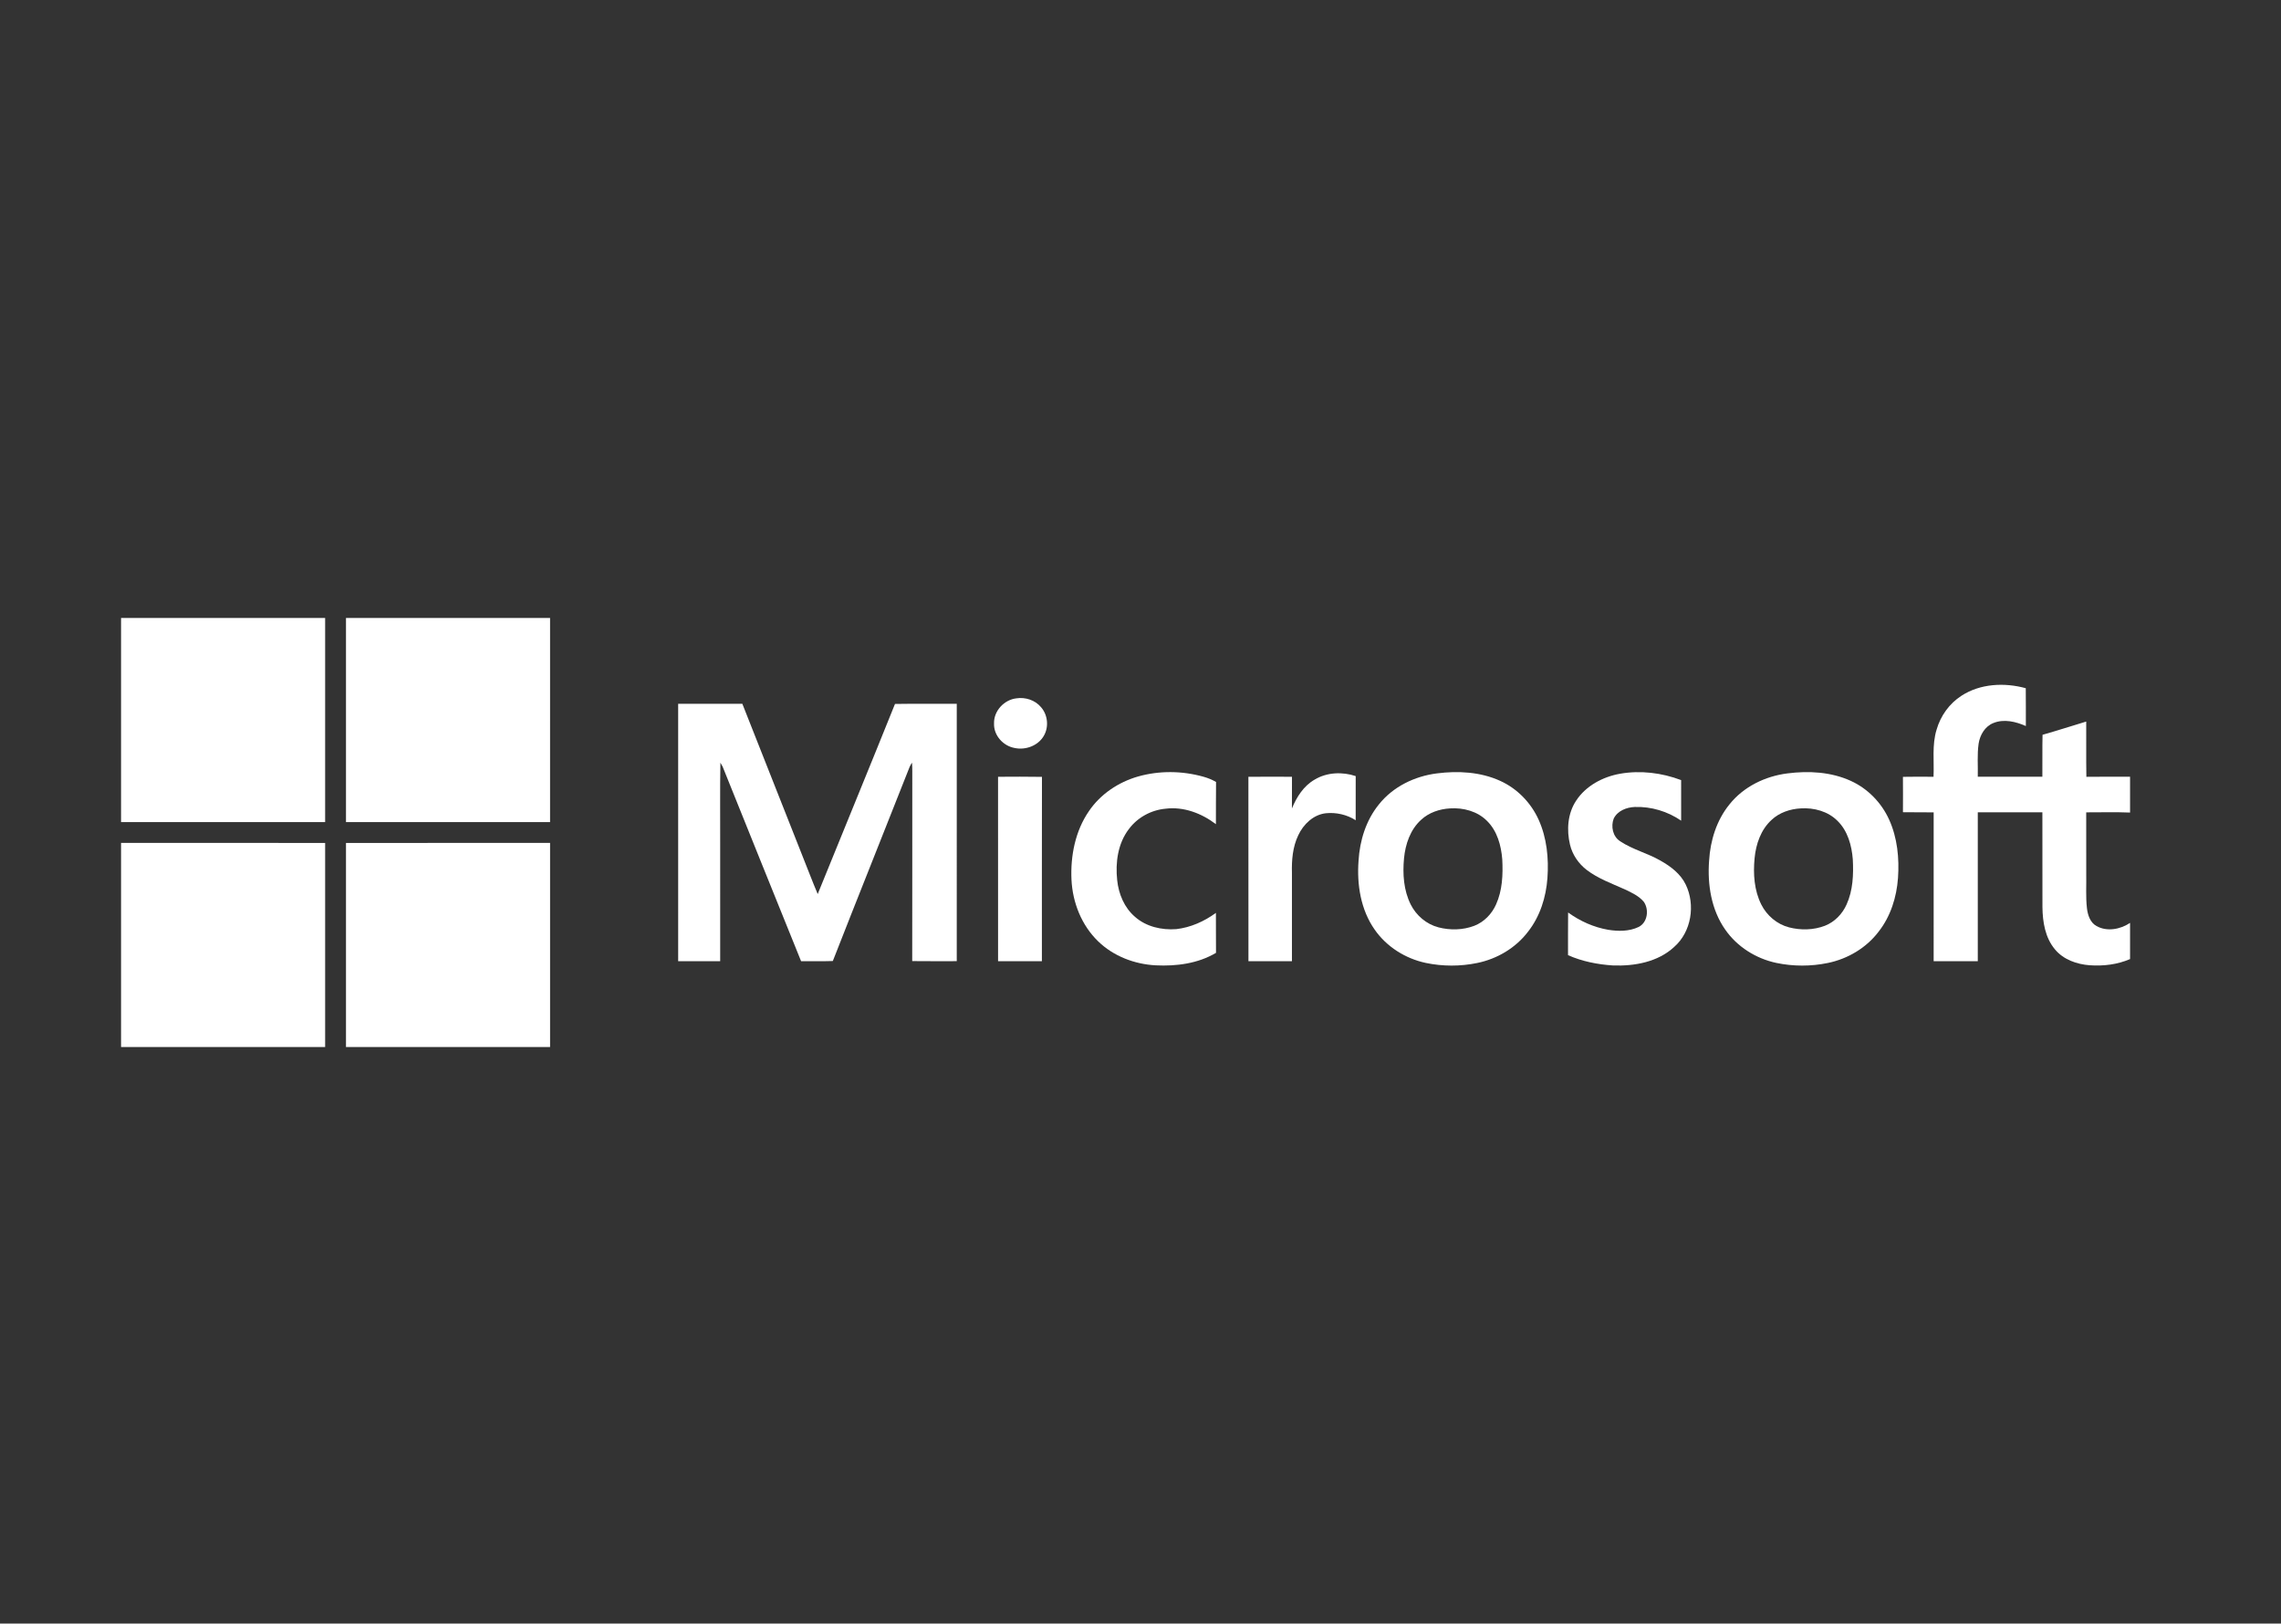 <?xml version="1.0" encoding="utf-8"?>
<!-- Generator: Adobe Illustrator 15.0.0, SVG Export Plug-In . SVG Version: 6.00 Build 0)  -->
<!DOCTYPE svg PUBLIC "-//W3C//DTD SVG 1.1//EN" "http://www.w3.org/Graphics/SVG/1.1/DTD/svg11.dtd">
<svg version="1.1" id="Layer_1" xmlns="http://www.w3.org/2000/svg" xmlns:xlink="http://www.w3.org/1999/xlink" x="0px" y="0px"
	 width="288px" height="205px" viewBox="0 0 288 205" enable-background="new 0 0 288 205" xml:space="preserve">
<rect x="0" y="0" width="288" height="205" fill="#333333" stroke="none"/>
<g>
	<path fill="#FFFFFF" d="M15.285,78.032h25.768c-0.001,8.59,0,17.179-0.001,25.769c-8.588,0-17.177,0-25.767,0V78.032L15.285,78.032
		z"/>
	<path fill="#FFFFFF" d="M43.684,78.032h25.768c0,8.59,0.002,17.179-0.001,25.769c-8.588-0.001-17.178,0-25.766,0
		C43.682,95.211,43.684,86.622,43.684,78.032L43.684,78.032z"/>
	<path fill="#FFFFFF" d="M247.652,87.852c2.377-1.547,5.445-1.691,8.123-0.954c0.023,1.591,0.002,3.184,0.01,4.776
		c-1.271-0.561-2.768-0.926-4.107-0.377c-1.061,0.422-1.691,1.512-1.857,2.601c-0.199,1.382-0.07,2.783-0.105,4.172
		c2.719,0.006,5.438,0.003,8.154,0.004c0.02-1.764-0.021-3.53,0.023-5.295c1.848-0.525,3.676-1.116,5.514-1.67
		c0.016,2.325-0.021,4.65,0.02,6.977c1.838-0.025,3.676-0.006,5.516-0.012v4.524c-1.846-0.075-3.691-0.02-5.537-0.025
		c0.008,2.602,0.002,5.203,0.004,7.806c0.029,1.441-0.078,2.89,0.092,4.326c0.102,0.847,0.408,1.784,1.203,2.222
		c1.328,0.745,3.016,0.42,4.238-0.397v4.569c-1.594,0.692-3.373,0.903-5.096,0.781c-1.635-0.121-3.328-0.716-4.395-2.016
		c-1.23-1.468-1.549-3.456-1.572-5.317c-0.014-3.992,0-7.985-0.008-11.979c-2.719-0.002-5.438-0.003-8.156,0.001
		c-0.002,6.267,0,12.533,0,18.8c-1.857,0-3.717,0-5.572,0c0-6.266-0.01-12.528,0.002-18.794c-1.291-0.024-2.586,0.007-3.879-0.02
		c0.006-1.488,0.012-2.977-0.002-4.466c1.285-0.028,2.572-0.016,3.863-0.007c0.092-1.979-0.209-4.014,0.383-5.94
		C245.01,90.401,246.121,88.832,247.652,87.852L247.652,87.852z"/>
	<path fill="#FFFFFF" d="M128.334,88.176c1.123-0.17,2.34,0.214,3.084,1.093c0.873,0.963,1.033,2.495,0.387,3.62
		c-0.715,1.269-2.315,1.858-3.709,1.554c-1.447-0.26-2.652-1.604-2.588-3.104C125.466,89.759,126.787,88.353,128.334,88.176
		L128.334,88.176z"/>
	<path fill="#FFFFFF" d="M85.625,88.867c2.702,0,5.402,0,8.104,0c2.522,6.404,5.064,12.805,7.59,19.209
		c0.646,1.603,1.249,3.224,1.925,4.812c3.246-8.005,6.537-15.988,9.758-24.003c2.6-0.042,5.199-0.01,7.799-0.017
		c-0.006,10.832-0.003,21.663-0.001,32.495c-1.876-0.005-3.75,0.017-5.624-0.01c0.02-7.993-0.002-15.987,0.009-23.982
		c0.003-0.358-0.009-0.718-0.034-1.076c-0.11,0.166-0.207,0.339-0.293,0.519c-3.22,8.183-6.502,16.342-9.705,24.531
		c-1.334,0.049-2.669,0.004-4.005,0.025c-3.323-8.183-6.604-16.384-9.909-24.572c-0.087-0.17-0.18-0.336-0.28-0.494
		c-0.068,3.502-0.011,7.008-0.029,10.51c0.001,4.851-0.003,9.701,0.001,14.55c-1.769,0.005-3.538,0-5.305,0.003
		C85.623,110.532,85.622,99.7,85.625,88.867L85.625,88.867z"/>
	<path fill="#FFFFFF" d="M143.671,98.051c2.69-0.766,5.588-0.733,8.278,0.024c0.555,0.156,1.092,0.37,1.59,0.663
		c-0.031,1.776,0,3.553-0.018,5.329c-1.797-1.373-4.076-2.243-6.359-1.955c-1.814,0.164-3.545,1.105-4.629,2.57
		c-1.396,1.817-1.717,4.23-1.477,6.453c0.179,1.739,0.898,3.478,2.251,4.63c1.405,1.249,3.375,1.692,5.214,1.553
		c1.816-0.21,3.531-0.979,5-2.053c0.016,1.683-0.008,3.364,0.012,5.047c-2.277,1.355-5.01,1.706-7.617,1.577
		c-2.667-0.142-5.328-1.151-7.259-3.027c-2.099-2.022-3.237-4.908-3.372-7.797c-0.136-3.004,0.476-6.139,2.203-8.646
		C138.937,100.279,141.203,98.763,143.671,98.051L143.671,98.051z"/>
	<path fill="#FFFFFF" d="M204.547,97.697c2.576-0.453,5.273-0.121,7.713,0.803c0.004,1.709,0,3.416,0.002,5.123
		c-1.703-1.172-3.785-1.801-5.854-1.729c-1.041,0.041-2.186,0.482-2.662,1.473c-0.377,0.979-0.115,2.264,0.809,2.852
		c1.58,1.056,3.465,1.505,5.102,2.452c1.289,0.724,2.541,1.671,3.193,3.037c1.227,2.556,0.707,5.935-1.449,7.841
		c-2.061,1.925-5.027,2.458-7.756,2.355c-1.938-0.126-3.885-0.508-5.666-1.3c0.008-1.798-0.012-3.592,0.01-5.388
		c1.498,1.089,3.227,1.867,5.055,2.183c1.275,0.207,2.66,0.216,3.848-0.353c1.135-0.565,1.34-2.18,0.664-3.167
		c-0.631-0.761-1.559-1.181-2.432-1.593c-1.643-0.737-3.369-1.355-4.811-2.462c-1.014-0.791-1.781-1.904-2.082-3.162
		c-0.445-1.853-0.307-3.939,0.771-5.56C200.232,99.217,202.369,98.085,204.547,97.697L204.547,97.697z"/>
	<path fill="#FFFFFF" d="M166,98.431c1.539-0.924,3.492-1.001,5.172-0.437c-0.008,1.859,0,3.717-0.004,5.576
		c-1.1-0.712-2.471-1.017-3.768-0.885c-1.582,0.179-2.834,1.394-3.484,2.787c-0.705,1.475-0.84,3.143-0.795,4.755
		c0,3.713,0.002,7.427,0,11.14c-1.832,0-3.662,0-5.492,0c-0.006-7.761,0.006-15.522-0.006-23.282
		c1.834-0.022,3.668-0.013,5.502-0.004c-0.008,1.332,0,2.665-0.006,3.999C163.715,100.629,164.604,99.222,166,98.431L166,98.431z"/>
	<path fill="#FFFFFF" d="M126.014,98.081c1.849-0.008,3.697-0.026,5.545,0.01c-0.021,7.758-0.001,15.517-0.009,23.276
		c-1.845,0-3.689,0-5.533,0C126.012,113.605,126.019,105.844,126.014,98.081L126.014,98.081z"/>
	<path fill="#FFFFFF" d="M194.273,103.512c-0.967-2.151-2.713-3.948-4.867-4.92c-2.482-1.131-5.303-1.282-7.979-0.94
		c-2.809,0.354-5.543,1.675-7.324,3.915c-1.629,2-2.422,4.568-2.572,7.117c-0.225,3.005,0.275,6.192,2.039,8.699
		c1.504,2.163,3.877,3.651,6.439,4.199c2.143,0.45,4.383,0.451,6.525,0.006c2.504-0.516,4.846-1.902,6.396-3.947
		c1.518-1.927,2.279-4.357,2.451-6.782C195.557,108.374,195.305,105.802,194.273,103.512z M188.891,114.202
		c-0.531,1.198-1.508,2.211-2.736,2.69c-1.441,0.552-3.059,0.585-4.543,0.199c-1.512-0.397-2.795-1.49-3.494-2.882
		c-0.896-1.791-1.031-3.864-0.846-5.83c0.17-1.787,0.791-3.626,2.152-4.859c0.988-0.923,2.334-1.373,3.666-1.447
		c1.676-0.109,3.459,0.364,4.662,1.582c1.287,1.266,1.787,3.104,1.924,4.855C189.775,110.428,189.695,112.426,188.891,114.202z"/>
	<path fill="#FFFFFF" d="M238.533,103.512c-0.967-2.151-2.711-3.948-4.865-4.92c-2.484-1.131-5.305-1.282-7.979-0.94
		c-2.811,0.354-5.545,1.675-7.326,3.915c-1.629,2-2.422,4.568-2.572,7.117c-0.225,3.005,0.277,6.192,2.041,8.699
		c1.502,2.163,3.875,3.651,6.438,4.199c2.143,0.45,4.383,0.451,6.525,0.006c2.506-0.516,4.846-1.902,6.396-3.947
		c1.518-1.927,2.279-4.357,2.451-6.782C239.816,108.374,239.566,105.802,238.533,103.512z M233.152,114.202
		c-0.533,1.198-1.508,2.211-2.738,2.69c-1.439,0.552-3.057,0.585-4.543,0.199c-1.512-0.397-2.795-1.49-3.492-2.882
		c-0.898-1.791-1.033-3.864-0.846-5.83c0.168-1.787,0.791-3.626,2.152-4.859c0.986-0.923,2.332-1.373,3.666-1.447
		c1.674-0.109,3.457,0.364,4.66,1.582c1.289,1.266,1.787,3.104,1.924,4.855C234.035,110.428,233.957,112.426,233.152,114.202z"/>
	<path fill="#FFFFFF" d="M15.285,106.431c8.59,0.003,17.179-0.002,25.768,0.003c0.002,8.589,0,17.178,0,25.767H15.285V106.431
		L15.285,106.431z"/>
	<path fill="#FFFFFF" d="M43.685,106.434c8.588-0.003,17.178-0.002,25.767-0.002c0,8.59,0,17.18,0,25.769H43.684
		C43.685,123.611,43.682,115.021,43.685,106.434L43.685,106.434z"/>
</g>
</svg>
